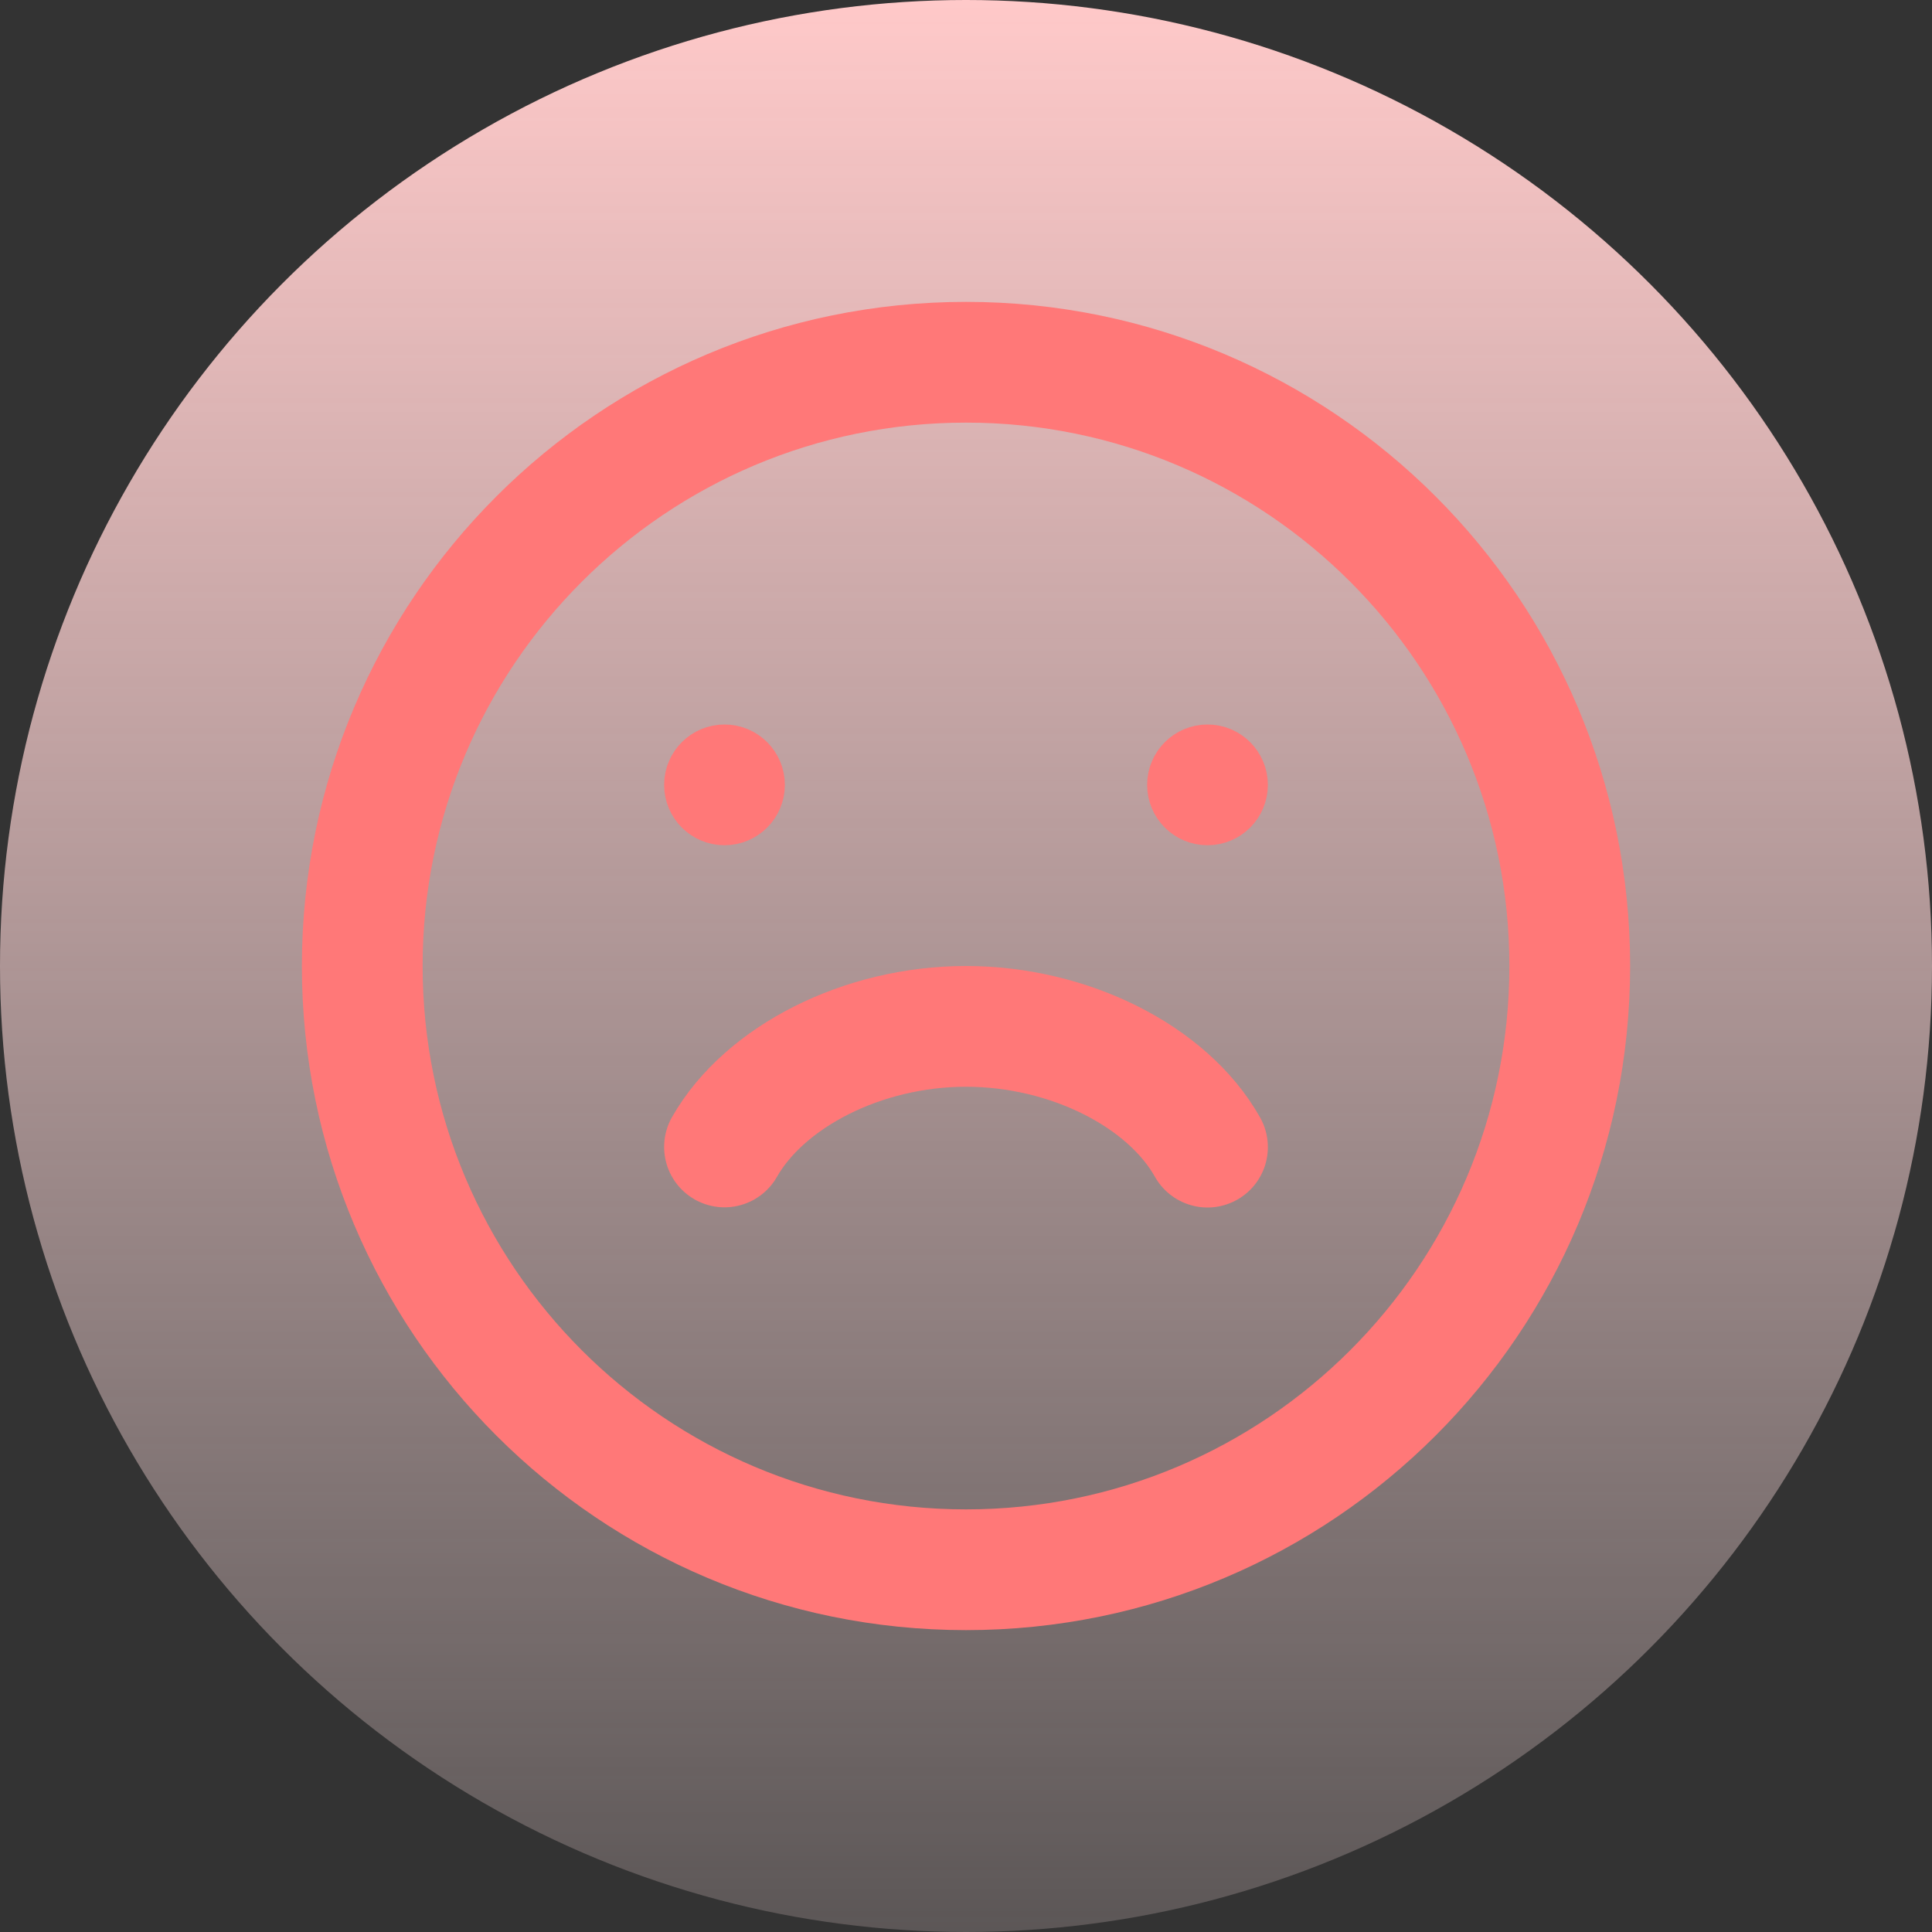 <svg width="32" height="32" viewBox="0 0 32 32" fill="none" xmlns="http://www.w3.org/2000/svg">
<rect x="0" y="0" width="32" height="32" fill="#333333" stroke="none"/>
<circle cx="16" cy="16" r="16" fill="url(#paint0_linear)"/>
<path d="M20 19C19.342 17.828 17.711 17 15.998 17C14.291 17 12.664 17.831 12 18.997" stroke="#FF7878" stroke-width="2" stroke-linecap="round" stroke-linejoin="round"/>
<circle cx="20" cy="13" r="0.5" fill="#B0BABE" stroke="#FF7878"/>
<circle cx="12" cy="13" r="0.5" fill="#B0BABE" stroke="#FF7878"/>
<path d="M16 26C21.523 26 26 21.523 26 16C26 10.477 21.523 6 16 6C10.477 6 6 10.477 6 16C6 21.523 10.477 26 16 26Z" stroke="#FF7878" stroke-width="2" stroke-linecap="round" stroke-linejoin="round"/>
<defs>
<linearGradient id="paint0_linear" x1="16" y1="0" x2="16" y2="32" gradientUnits="userSpaceOnUse">
<stop stop-color="#FFC9C9"/>
<stop offset="1" stop-color="#FFE4E4" stop-opacity="0.2"/>
<stop offset="1" stop-color="#FFF1F1"/>
</linearGradient>
</defs>
</svg>
